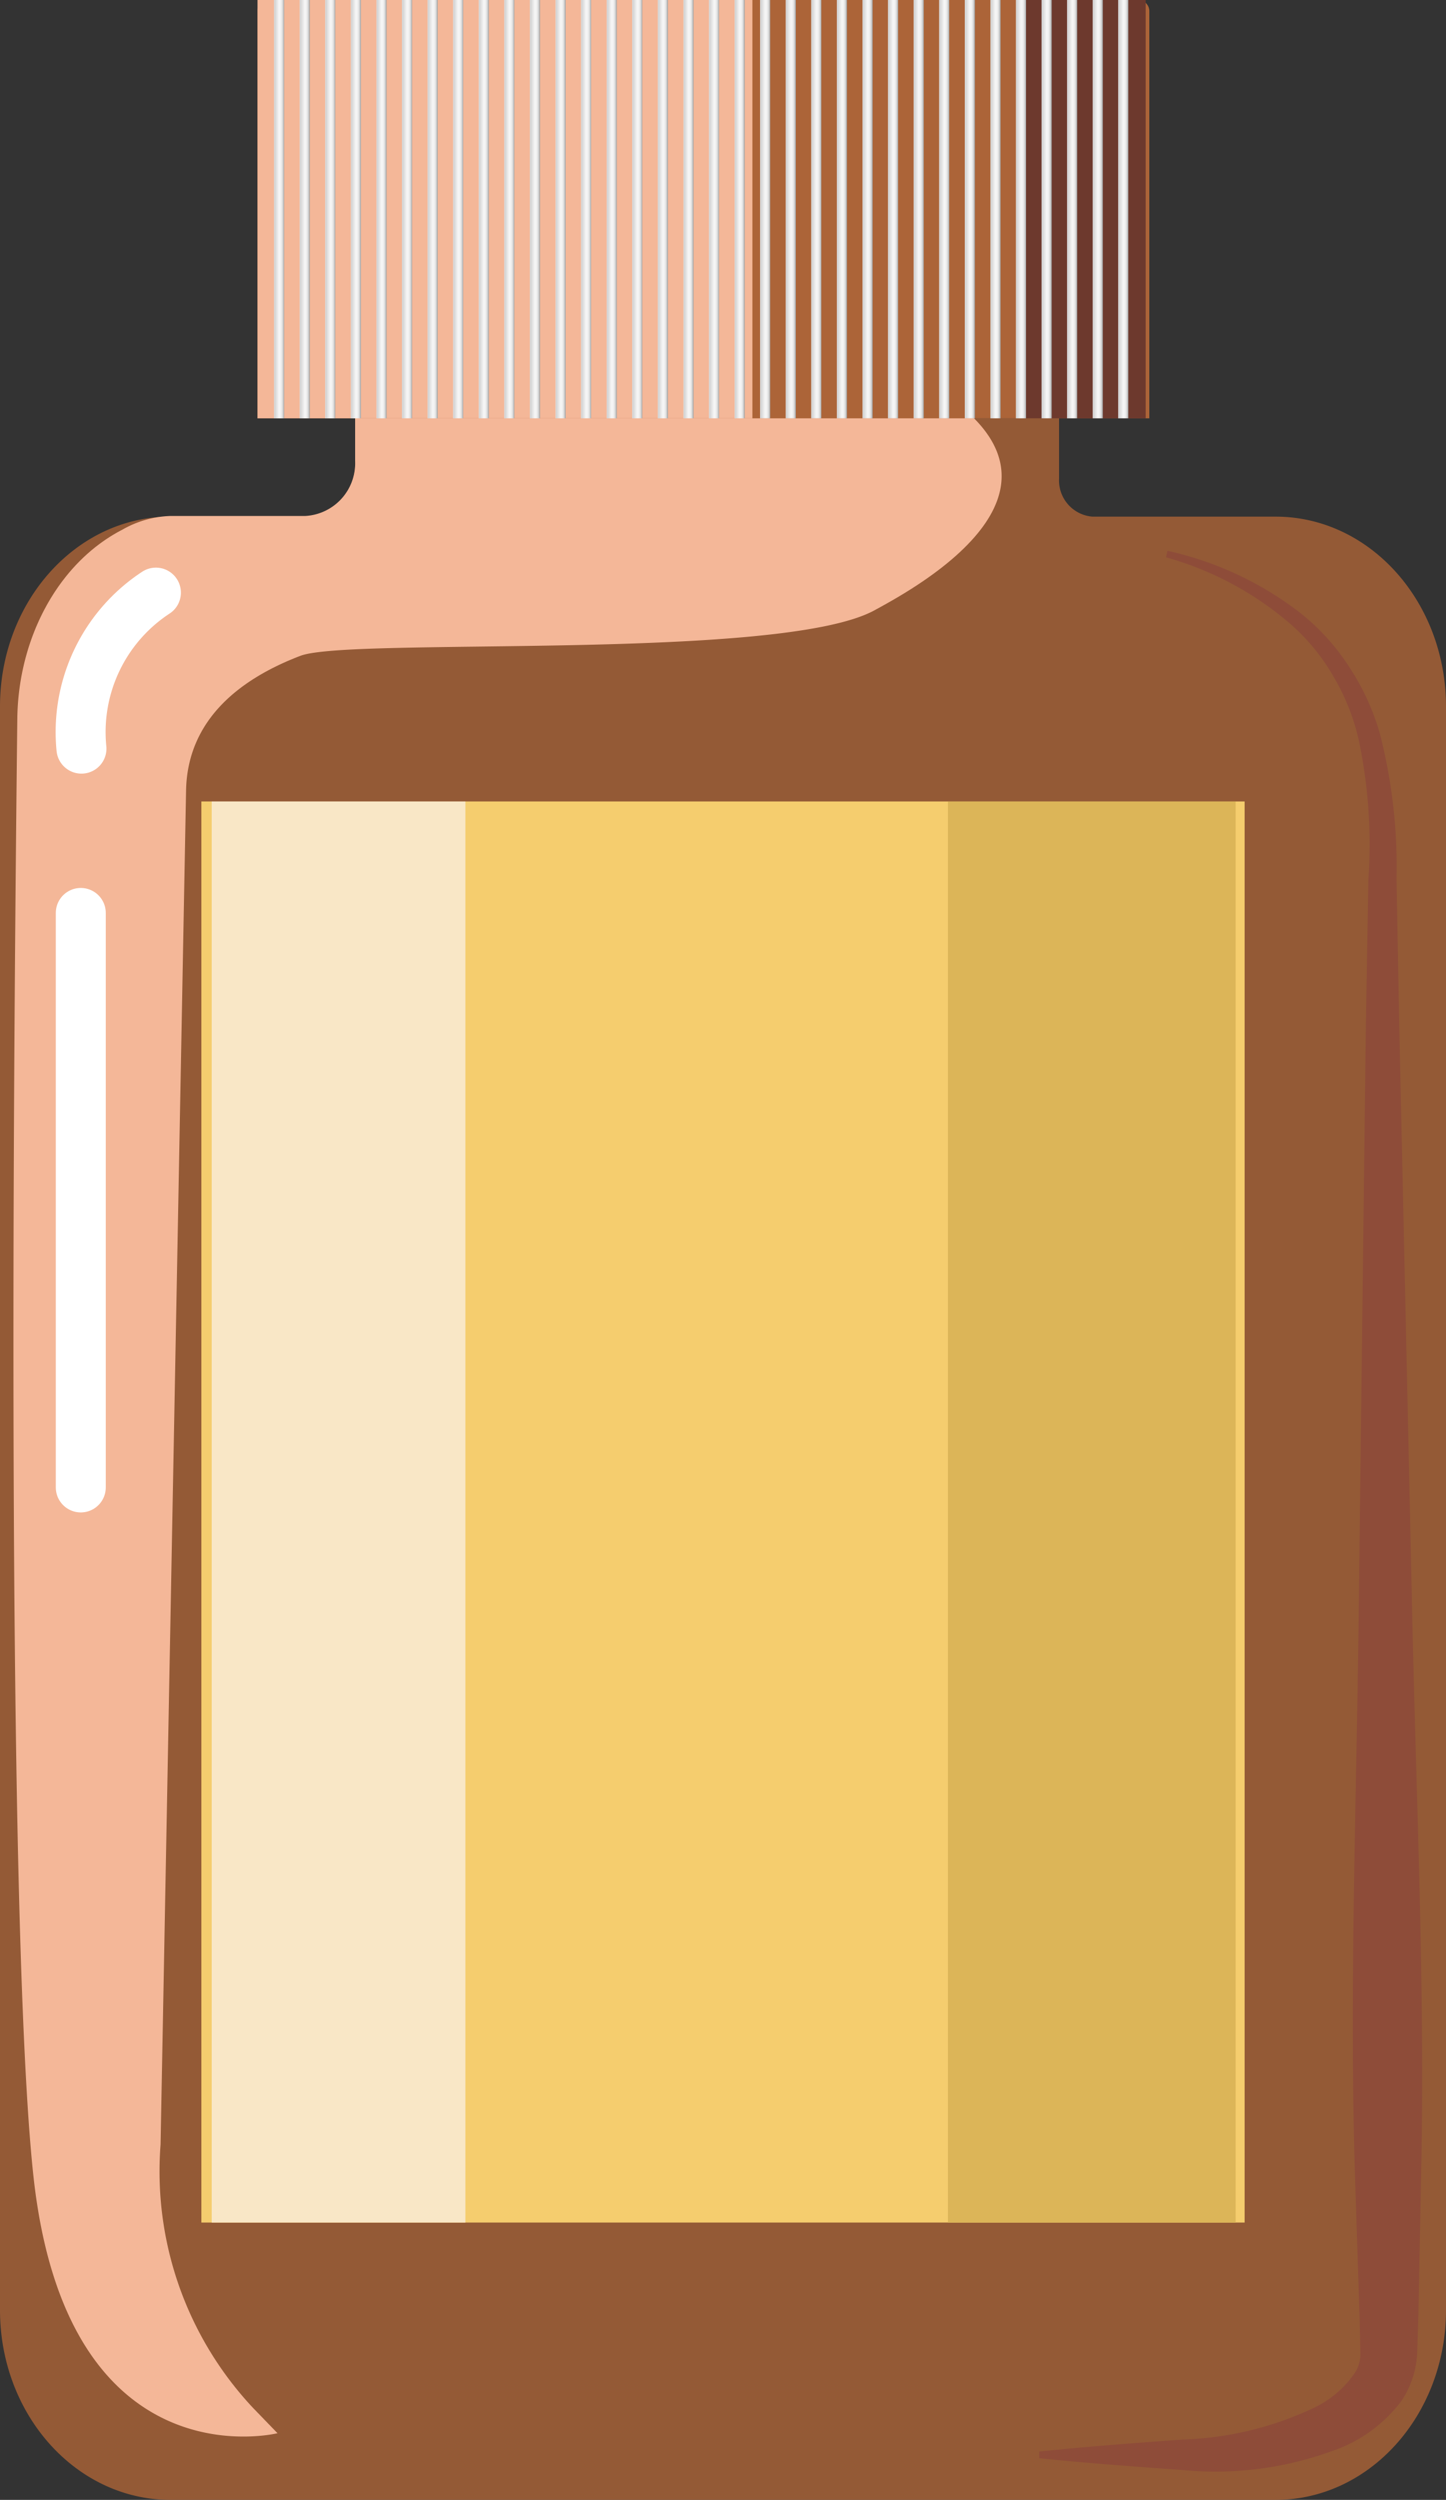 <svg xmlns="http://www.w3.org/2000/svg" xmlns:xlink="http://www.w3.org/1999/xlink" viewBox="0 0 86.81 150"><rect x="0" y="0" width="86.81" height="150" fill="#333333" stroke="none"/><defs><style>.cls-1,.cls-8{fill:#ac6438;}.cls-1{opacity:0.8;}.cls-2{fill:#f5cd6e;}.cls-3{fill:#f9e7c6;}.cls-4{fill:#dcb558;}.cls-5{fill:#8e4c39;}.cls-6{fill:#f4b798;}.cls-7{fill:none;stroke:#fff;stroke-linecap:round;stroke-linejoin:round;stroke-width:3px;}.cls-9{fill:url(#未命名的渐变_4);}.cls-10{fill:url(#未命名的渐变_4-2);}.cls-11{fill:url(#未命名的渐变_4-3);}.cls-12{fill:url(#未命名的渐变_4-4);}.cls-13{fill:url(#未命名的渐变_4-5);}.cls-14{fill:url(#未命名的渐变_4-6);}.cls-15{fill:url(#未命名的渐变_4-7);}.cls-16{fill:url(#未命名的渐变_4-8);}.cls-17{fill:url(#未命名的渐变_4-9);}.cls-18{fill:url(#未命名的渐变_4-10);}.cls-19{fill:url(#未命名的渐变_4-11);}.cls-20{fill:url(#未命名的渐变_4-12);}.cls-21{fill:url(#未命名的渐变_4-13);}.cls-22{fill:url(#未命名的渐变_4-14);}.cls-23{fill:url(#未命名的渐变_4-15);}.cls-24{fill:url(#未命名的渐变_4-16);}.cls-25{fill:url(#未命名的渐变_4-17);}.cls-26{fill:url(#未命名的渐变_4-18);}.cls-27{fill:url(#未命名的渐变_4-19);}.cls-28{fill:url(#未命名的渐变_4-20);}.cls-29{fill:url(#未命名的渐变_4-21);}.cls-30{fill:url(#未命名的渐变_4-22);}.cls-31{fill:url(#未命名的渐变_4-23);}.cls-32{fill:url(#未命名的渐变_4-24);}.cls-33{fill:url(#未命名的渐变_4-25);}.cls-34{fill:url(#未命名的渐变_4-26);}.cls-35{fill:url(#未命名的渐变_4-27);}.cls-36{fill:url(#未命名的渐变_4-28);}.cls-37{fill:url(#未命名的渐变_4-29);}.cls-38{fill:#6d392d;}.cls-39{fill:url(#未命名的渐变_4-30);}.cls-40{fill:url(#未命名的渐变_4-31);}.cls-41{fill:url(#未命名的渐变_4-32);}.cls-42{fill:url(#未命名的渐变_4-33);}.cls-43{fill:url(#未命名的渐变_4-34);}</style><linearGradient id="未命名的渐变_4" x1="16.45" y1="12.55" x2="17.07" y2="12.55" gradientUnits="userSpaceOnUse"><stop offset="0" stop-color="#e2e2e2"/><stop offset="0.03" stop-color="#dadada"/><stop offset="0.08" stop-color="#d3d3d3"/><stop offset="0.49" stop-color="#f6f6f6"/><stop offset="0.63" stop-color="#f3f3f3"/><stop offset="0.73" stop-color="#eaeaea"/><stop offset="0.82" stop-color="#dbdbdb"/><stop offset="0.9" stop-color="#c6c6c6"/><stop offset="0.97" stop-color="#aaa"/><stop offset="1" stop-color="#9b9b9b"/></linearGradient><linearGradient id="未命名的渐变_4-2" x1="17.99" y1="12.55" x2="18.6" y2="12.55" xlink:href="#未命名的渐变_4"/><linearGradient id="未命名的渐变_4-3" x1="19.52" y1="12.55" x2="20.14" y2="12.55" xlink:href="#未命名的渐变_4"/><linearGradient id="未命名的渐变_4-4" x1="21.06" y1="12.55" x2="21.67" y2="12.55" xlink:href="#未命名的渐变_4"/><linearGradient id="未命名的渐变_4-5" x1="22.6" y1="12.55" x2="23.21" y2="12.55" xlink:href="#未命名的渐变_4"/><linearGradient id="未命名的渐变_4-6" x1="24.13" y1="12.55" x2="24.75" y2="12.55" xlink:href="#未命名的渐变_4"/><linearGradient id="未命名的渐变_4-7" x1="25.67" y1="12.55" x2="26.28" y2="12.55" xlink:href="#未命名的渐变_4"/><linearGradient id="未命名的渐变_4-8" x1="27.2" y1="12.55" x2="27.82" y2="12.55" xlink:href="#未命名的渐变_4"/><linearGradient id="未命名的渐变_4-9" x1="28.74" y1="12.55" x2="29.35" y2="12.55" xlink:href="#未命名的渐变_4"/><linearGradient id="未命名的渐变_4-10" x1="30.27" y1="12.55" x2="30.89" y2="12.55" xlink:href="#未命名的渐变_4"/><linearGradient id="未命名的渐变_4-11" x1="31.81" y1="12.55" x2="32.42" y2="12.55" xlink:href="#未命名的渐变_4"/><linearGradient id="未命名的渐变_4-12" x1="33.35" y1="12.55" x2="33.96" y2="12.55" xlink:href="#未命名的渐变_4"/><linearGradient id="未命名的渐变_4-13" x1="34.88" y1="12.55" x2="35.5" y2="12.55" xlink:href="#未命名的渐变_4"/><linearGradient id="未命名的渐变_4-14" x1="36.42" y1="12.55" x2="37.03" y2="12.55" xlink:href="#未命名的渐变_4"/><linearGradient id="未命名的渐变_4-15" x1="37.95" y1="12.55" x2="38.57" y2="12.55" xlink:href="#未命名的渐变_4"/><linearGradient id="未命名的渐变_4-16" x1="39.49" y1="12.55" x2="40.1" y2="12.55" xlink:href="#未命名的渐变_4"/><linearGradient id="未命名的渐变_4-17" x1="41.03" y1="12.55" x2="41.64" y2="12.55" xlink:href="#未命名的渐变_4"/><linearGradient id="未命名的渐变_4-18" x1="42.56" y1="12.55" x2="43.18" y2="12.55" xlink:href="#未命名的渐变_4"/><linearGradient id="未命名的渐变_4-19" x1="44.1" y1="12.55" x2="44.71" y2="12.55" xlink:href="#未命名的渐变_4"/><linearGradient id="未命名的渐变_4-20" x1="45.63" y1="12.55" x2="46.25" y2="12.55" xlink:href="#未命名的渐变_4"/><linearGradient id="未命名的渐变_4-21" x1="47.17" y1="12.55" x2="47.78" y2="12.55" xlink:href="#未命名的渐变_4"/><linearGradient id="未命名的渐变_4-22" x1="48.7" y1="12.55" x2="49.32" y2="12.55" xlink:href="#未命名的渐变_4"/><linearGradient id="未命名的渐变_4-23" x1="50.24" y1="12.55" x2="50.85" y2="12.55" xlink:href="#未命名的渐变_4"/><linearGradient id="未命名的渐变_4-24" x1="51.78" y1="12.55" x2="52.39" y2="12.55" xlink:href="#未命名的渐变_4"/><linearGradient id="未命名的渐变_4-25" x1="53.31" y1="12.55" x2="53.93" y2="12.55" xlink:href="#未命名的渐变_4"/><linearGradient id="未命名的渐变_4-26" x1="54.85" y1="12.55" x2="55.46" y2="12.55" xlink:href="#未命名的渐变_4"/><linearGradient id="未命名的渐变_4-27" x1="56.38" y1="12.55" x2="57" y2="12.55" xlink:href="#未命名的渐变_4"/><linearGradient id="未命名的渐变_4-28" x1="57.92" y1="12.55" x2="58.53" y2="12.55" xlink:href="#未命名的渐变_4"/><linearGradient id="未命名的渐变_4-29" x1="59.46" y1="12.55" x2="60.07" y2="12.55" xlink:href="#未命名的渐变_4"/><linearGradient id="未命名的渐变_4-30" x1="60.99" y1="12.55" x2="61.61" y2="12.55" xlink:href="#未命名的渐变_4"/><linearGradient id="未命名的渐变_4-31" x1="62.53" y1="12.55" x2="63.14" y2="12.55" xlink:href="#未命名的渐变_4"/><linearGradient id="未命名的渐变_4-32" x1="64.06" y1="12.55" x2="64.68" y2="12.55" xlink:href="#未命名的渐变_4"/><linearGradient id="未命名的渐变_4-33" x1="65.6" y1="12.55" x2="66.21" y2="12.55" xlink:href="#未命名的渐变_4"/><linearGradient id="未命名的渐变_4-34" x1="67.13" y1="12.55" x2="67.75" y2="12.55" xlink:href="#未命名的渐变_4"/></defs><title>Pill bottle(药瓶) (0)</title><g id="图层_2" data-name="图层 2"><g id="图层_17" data-name="图层 17"><g id="Pill_bottle_药瓶_" data-name="Pill bottle(药瓶)"><path class="cls-1" d="M76.58,31h-11a2.18,2.18,0,0,1-2-2.28V25.1H21.32v2.58a3.17,3.17,0,0,1-3,3.32h-8.1C4.58,31,0,36.1,0,42.4v96.21C0,144.9,4.58,150,10.23,150H76.58c5.65,0,10.23-5.1,10.23-11.39V42.4C86.81,36.1,82.23,31,76.58,31Z"/><rect class="cls-2" x="12.09" y="48.09" width="62.63" height="85.27"/><rect class="cls-3" x="12.71" y="48.09" width="15.23" height="85.27"/><rect class="cls-4" x="56.91" y="48.09" width="17.27" height="85.27"/><path class="cls-5" d="M70.09,33.05A20.13,20.13,0,0,1,78,36.73a13.32,13.32,0,0,1,3,3.29,14.52,14.52,0,0,1,1.84,4,32.07,32.07,0,0,1,1,8.72L84,61.4l.76,34.47c.23,11.49.8,23,.56,34.46L85.15,139l-.07,2.16a5.59,5.59,0,0,1-.93,2.88A8.67,8.67,0,0,1,80,147.06a20.5,20.5,0,0,1-9,1.15c-2.87-.21-5.74-.41-8.61-.71v-.4c2.87-.3,5.74-.51,8.61-.72a19.82,19.82,0,0,0,7.83-1.88,6.15,6.15,0,0,0,2.56-2.2,2.17,2.17,0,0,0,.28-1.19L81.62,139l-.28-8.62c-.34-11.49.12-23,.24-34.46L82,61.41l.15-8.62a30.35,30.35,0,0,0-.58-8.39,13.13,13.13,0,0,0-1.53-3.83,12.28,12.28,0,0,0-2.64-3.19A19.44,19.44,0,0,0,70,33.44Z"/><path class="cls-6" d="M16.66,146l-1.48-1.53a20.74,20.74,0,0,1-5.54-15.79l1.53-81.24c.08-4.27,3.25-6.71,6.87-8.09,3-1.14,28.82.35,34.46-2.73,2.2-1.21,14.62-7.73,2.17-14.15-9.43-4.87-33.35,2.59-33.35,2.59v2.58a3.17,3.17,0,0,1-3,3.32h-8.1a6.21,6.21,0,0,0-2.87.82c-3.88,2-6.25,6.53-6.31,11.32C.84,60.43.33,114.9,2,130.51,4,149.15,16.66,146,16.66,146Z"/><path class="cls-7" d="M9.36,35.56a10,10,0,0,0-4.47,9.36"/><path class="cls-8" d="M16.13,0H68.31A.67.67,0,0,1,69,.67V25.1a0,0,0,0,1,0,0H15.46a0,0,0,0,1,0,0V.67A.67.67,0,0,1,16.13,0Z"/><rect class="cls-6" x="15.46" width="29.71" height="25.1"/><rect class="cls-9" x="16.45" width="0.61" height="25.1"/><rect class="cls-10" x="17.99" width="0.61" height="25.1"/><rect class="cls-11" x="19.52" width="0.61" height="25.1"/><rect class="cls-12" x="21.06" width="0.61" height="25.1"/><rect class="cls-13" x="22.6" width="0.61" height="25.1"/><rect class="cls-14" x="24.13" width="0.61" height="25.1"/><rect class="cls-15" x="25.67" width="0.61" height="25.1"/><rect class="cls-16" x="27.2" width="0.61" height="25.1"/><rect class="cls-17" x="28.74" width="0.61" height="25.1"/><rect class="cls-18" x="30.27" width="0.61" height="25.1"/><rect class="cls-19" x="31.81" width="0.61" height="25.1"/><rect class="cls-20" x="33.35" width="0.61" height="25.1"/><rect class="cls-21" x="34.88" width="0.61" height="25.1"/><rect class="cls-22" x="36.42" width="0.61" height="25.1"/><rect class="cls-23" x="37.95" width="0.61" height="25.1"/><rect class="cls-24" x="39.49" width="0.61" height="25.1"/><rect class="cls-25" x="41.03" width="0.61" height="25.1"/><rect class="cls-26" x="42.56" width="0.61" height="25.1"/><rect class="cls-27" x="44.1" width="0.61" height="25.1"/><rect class="cls-28" x="45.63" width="0.61" height="25.1"/><rect class="cls-29" x="47.17" width="0.61" height="25.1"/><rect class="cls-30" x="48.7" width="0.61" height="25.1"/><rect class="cls-31" x="50.24" width="0.61" height="25.1"/><rect class="cls-32" x="51.78" width="0.61" height="25.1"/><rect class="cls-33" x="53.31" width="0.61" height="25.1"/><rect class="cls-34" x="54.85" width="0.61" height="25.1"/><rect class="cls-35" x="56.38" width="0.61" height="25.1"/><rect class="cls-36" x="57.92" width="0.61" height="25.1"/><rect class="cls-37" x="59.46" width="0.61" height="25.1"/><rect class="cls-38" x="61.3" width="7.48" height="25.1"/><rect class="cls-39" x="60.99" width="0.61" height="25.1"/><rect class="cls-40" x="62.53" width="0.61" height="25.1"/><rect class="cls-41" x="64.06" width="0.61" height="25.1"/><rect class="cls-42" x="65.6" width="0.61" height="25.1"/><rect class="cls-43" x="67.13" width="0.61" height="25.1"/><line class="cls-7" x1="4.85" y1="54.78" x2="4.85" y2="89.25"/></g></g></g></svg>